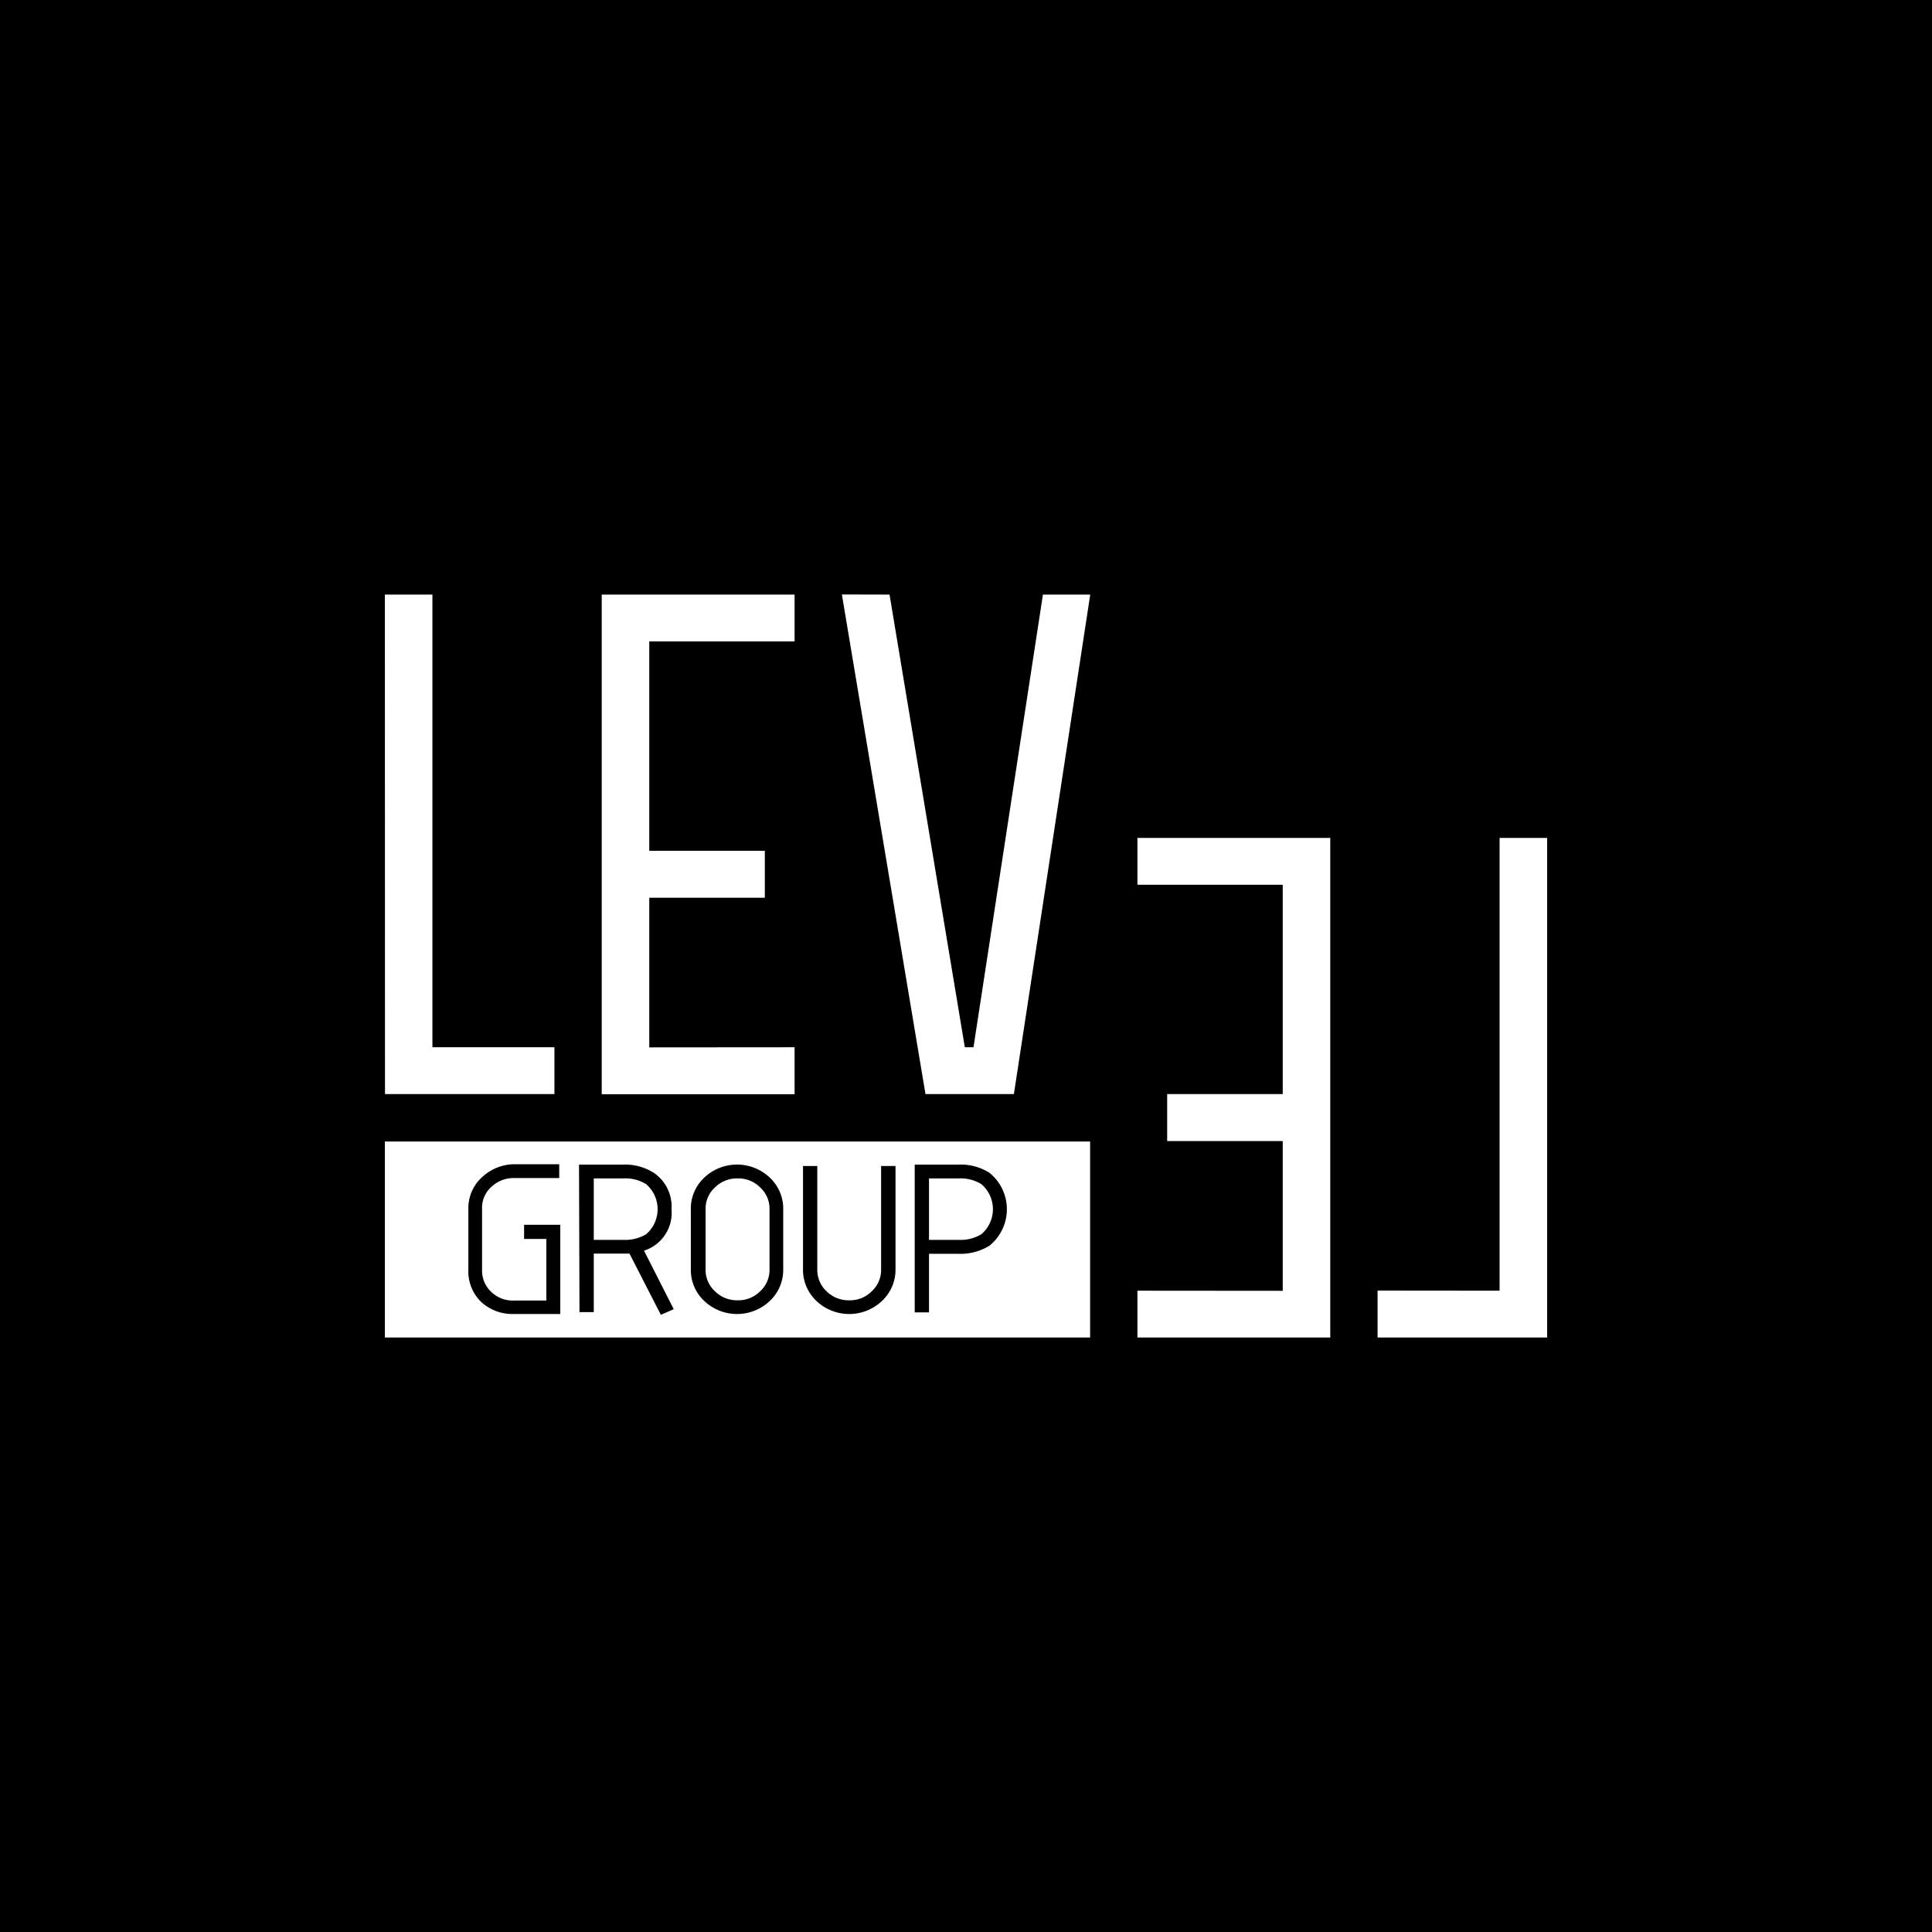 <svg xmlns="http://www.w3.org/2000/svg" viewBox="0 0 165 165"><defs><style>.cls-1{fill:#fff;}</style></defs><g id="Capa_2" data-name="Capa 2"><g id="Capa_1-2" data-name="Capa 1"><rect width="165" height="165"/><polygon class="cls-1" points="32.87 50.78 36.93 50.78 36.93 89.44 47.35 89.44 47.35 93.44 32.88 93.44 32.87 50.78"/><polygon class="cls-1" points="132.13 71.56 128.07 71.56 128.07 110.23 117.65 110.22 117.65 114.23 132.13 114.23 132.13 71.56"/><polygon class="cls-1" points="51.39 50.78 67.86 50.78 67.86 54.78 55.45 54.78 55.45 72.66 65.32 72.66 65.32 76.67 55.45 76.67 55.45 89.45 67.86 89.44 67.86 93.45 51.39 93.45 51.39 50.78"/><polygon class="cls-1" points="113.61 71.56 97.14 71.56 97.14 75.56 109.55 75.56 109.55 93.44 99.68 93.44 99.68 97.45 109.55 97.45 109.55 110.24 97.14 110.23 97.14 114.23 113.61 114.23 113.61 71.56"/><polygon class="cls-1" points="71.9 50.77 75.97 50.78 82.4 89.44 83.14 89.44 89.07 50.78 93.11 50.78 86.59 93.44 79.04 93.44 71.9 50.77"/><path class="cls-1" d="M83.81,105.41a2.81,2.81,0,0,0,0-4.28,3.39,3.39,0,0,0-1.91-.49H79.34v5.25H81.9A3.44,3.44,0,0,0,83.81,105.41Z"/><path class="cls-1" d="M32.87,114.23H93.1V97.49H32.87ZM78.12,99.46H81.9a4.57,4.57,0,0,1,2.6.7,4,4,0,0,1,0,6.23,4.69,4.69,0,0,1-2.6.69H79.34v5H78.12Zm-9.54.12H69.8v8.83a2.5,2.5,0,0,0,.79,1.87,2.66,2.66,0,0,0,1.94.77,2.6,2.6,0,0,0,1.92-.77,2.47,2.47,0,0,0,.8-1.87V99.58h1.23v8.83a3.64,3.64,0,0,1-1.16,2.7,4.07,4.07,0,0,1-5.59,0,3.65,3.65,0,0,1-1.15-2.7ZM59,103.27a3.61,3.61,0,0,1,1.15-2.7,4.07,4.07,0,0,1,5.59,0,3.63,3.63,0,0,1,1.15,2.7v5.14a3.63,3.63,0,0,1-1.15,2.7,4.07,4.07,0,0,1-5.59,0,3.61,3.61,0,0,1-1.15-2.7Zm-9.55-3.81h3.78a4.59,4.59,0,0,1,2.6.7,3.47,3.47,0,0,1,1.52,3.11A3.38,3.38,0,0,1,55,106.81l2.54,5-1.1.48-2.68-5.23h-.08l-.41,0H50.71v5H49.49ZM40,103.27a3.56,3.56,0,0,1,1.29-2.84,4.06,4.06,0,0,1,2.66-1h3.81v1.18H43.9a2.73,2.73,0,0,0-1.85.68,2.41,2.41,0,0,0-.88,2v5.14a2.49,2.49,0,0,0,.77,1.89,2.65,2.65,0,0,0,2,.75h2.72v-5.26H44.76V104.6h3.09v7.62h-4a3.93,3.93,0,0,1-2.82-1.09A3.65,3.65,0,0,1,40,108.41Z"/><path class="cls-1" d="M55.18,105.41a2.82,2.82,0,0,0,0-4.28,3.35,3.35,0,0,0-1.9-.49H50.71v5.25h2.56A3.47,3.47,0,0,0,55.18,105.41Z"/><path class="cls-1" d="M63,111.05a2.62,2.62,0,0,0,1.92-.77,2.47,2.47,0,0,0,.8-1.87v-5.14a2.44,2.44,0,0,0-.8-1.86,2.62,2.62,0,0,0-1.92-.77,2.66,2.66,0,0,0-1.94.77,2.44,2.44,0,0,0-.8,1.86v5.14a2.47,2.47,0,0,0,.8,1.87A2.66,2.66,0,0,0,63,111.05Z"/></g></g></svg>